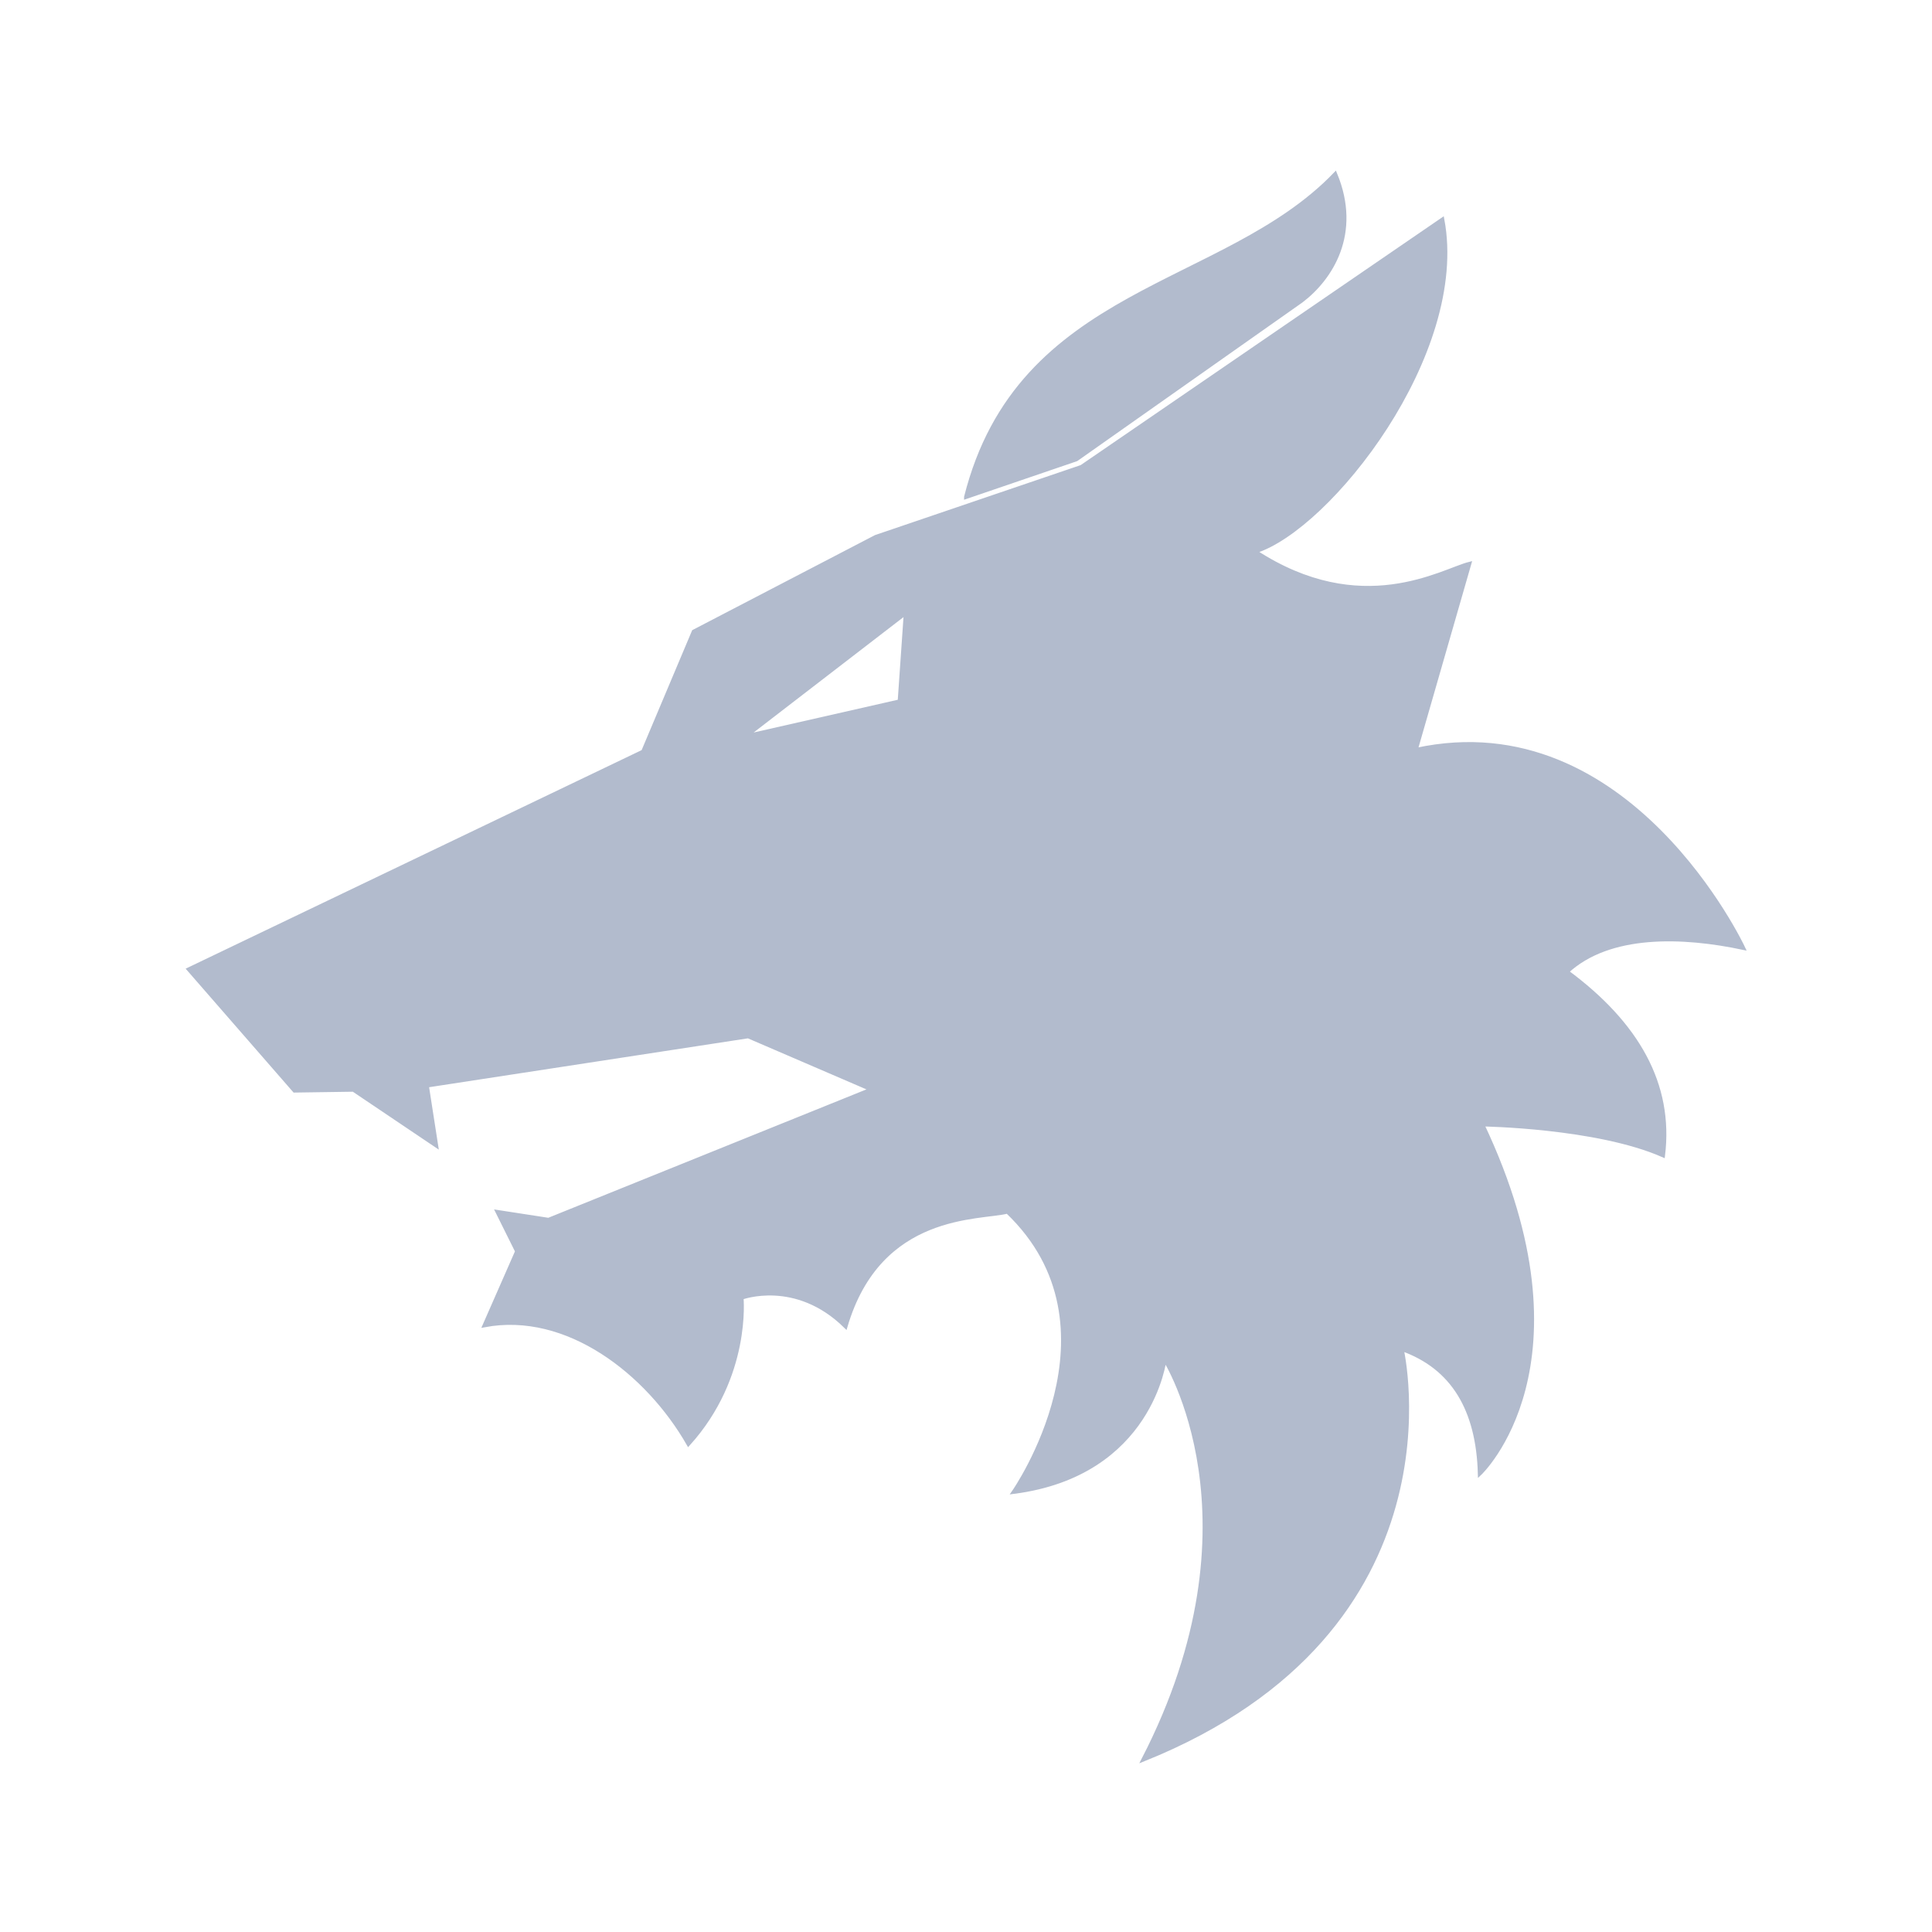 <?xml version="1.0" encoding="UTF-8" standalone="no"?><!DOCTYPE svg PUBLIC "-//W3C//DTD SVG 1.1//EN" "http://www.w3.org/Graphics/SVG/1.1/DTD/svg11.dtd"><svg width="100%" height="100%" viewBox="0 0 120 120" version="1.1" xmlns="http://www.w3.org/2000/svg" xmlns:xlink="http://www.w3.org/1999/xlink" xml:space="preserve" xmlns:serif="http://www.serif.com/" style="fill-rule:evenodd;clip-rule:evenodd;stroke-linecap:round;stroke-miterlimit:3;"><g id="Version-1---2" serif:id="Version 1 / 2"><path d="M77.949,34.252c6.613,4.331 11.637,1.186 13.316,0.766l-3.328,11.558c13.24,-2.883 20.338,12.302 20.338,12.302c-3.754,-0.797 -8.317,-0.968 -10.953,1.478c4.369,3.227 6.514,6.993 5.977,11.407c-4.122,-1.817 -11.229,-1.918 -11.229,-1.918c7.054,14.904 -0.158,21.683 -0.158,21.683c-0.11,-3.965 -1.66,-6.604 -4.847,-7.735c0,0 4.067,17.418 -16.047,25.498c7.695,-14.915 1.318,-24.871 1.318,-24.871c0,0 -0.816,7.14 -9.368,8.247c0,0 7.134,-10.226 -0.396,-17.407c-1.695,0.441 -7.939,-0.059 -10.051,7.123c-3.095,-3.046 -6.459,-1.777 -6.459,-1.777c0,0 0.49,4.876 -3.302,9.079c-2.539,-4.428 -7.53,-8.331 -12.662,-7.369l2.018,-4.593l-1.217,-2.45l3.171,0.489l20.059,-8.095l-7.659,-3.298l-19.954,3.059l0.579,3.724l-5.144,-3.464l-3.661,0.053l-6.565,-7.535l28.221,-13.526l3.142,-7.452l11.308,-5.882l12.781,-4.349l22.414,-15.362c1.564,8.306 -7.053,19.193 -11.642,20.617Zm-31.645,11.483l9.952,-7.663l-0.38,5.489l-9.572,2.174Zm13.696,-14.863c3.297,-13.085 16.029,-12.874 22.935,-20.062c1.532,3.698 -0.277,6.487 -2.103,7.874l-13.979,9.848l-6.853,2.34Z" style="fill:#b2bbcd;stroke:#b2bbcd;stroke-width:0.24px;"/></g></svg>
